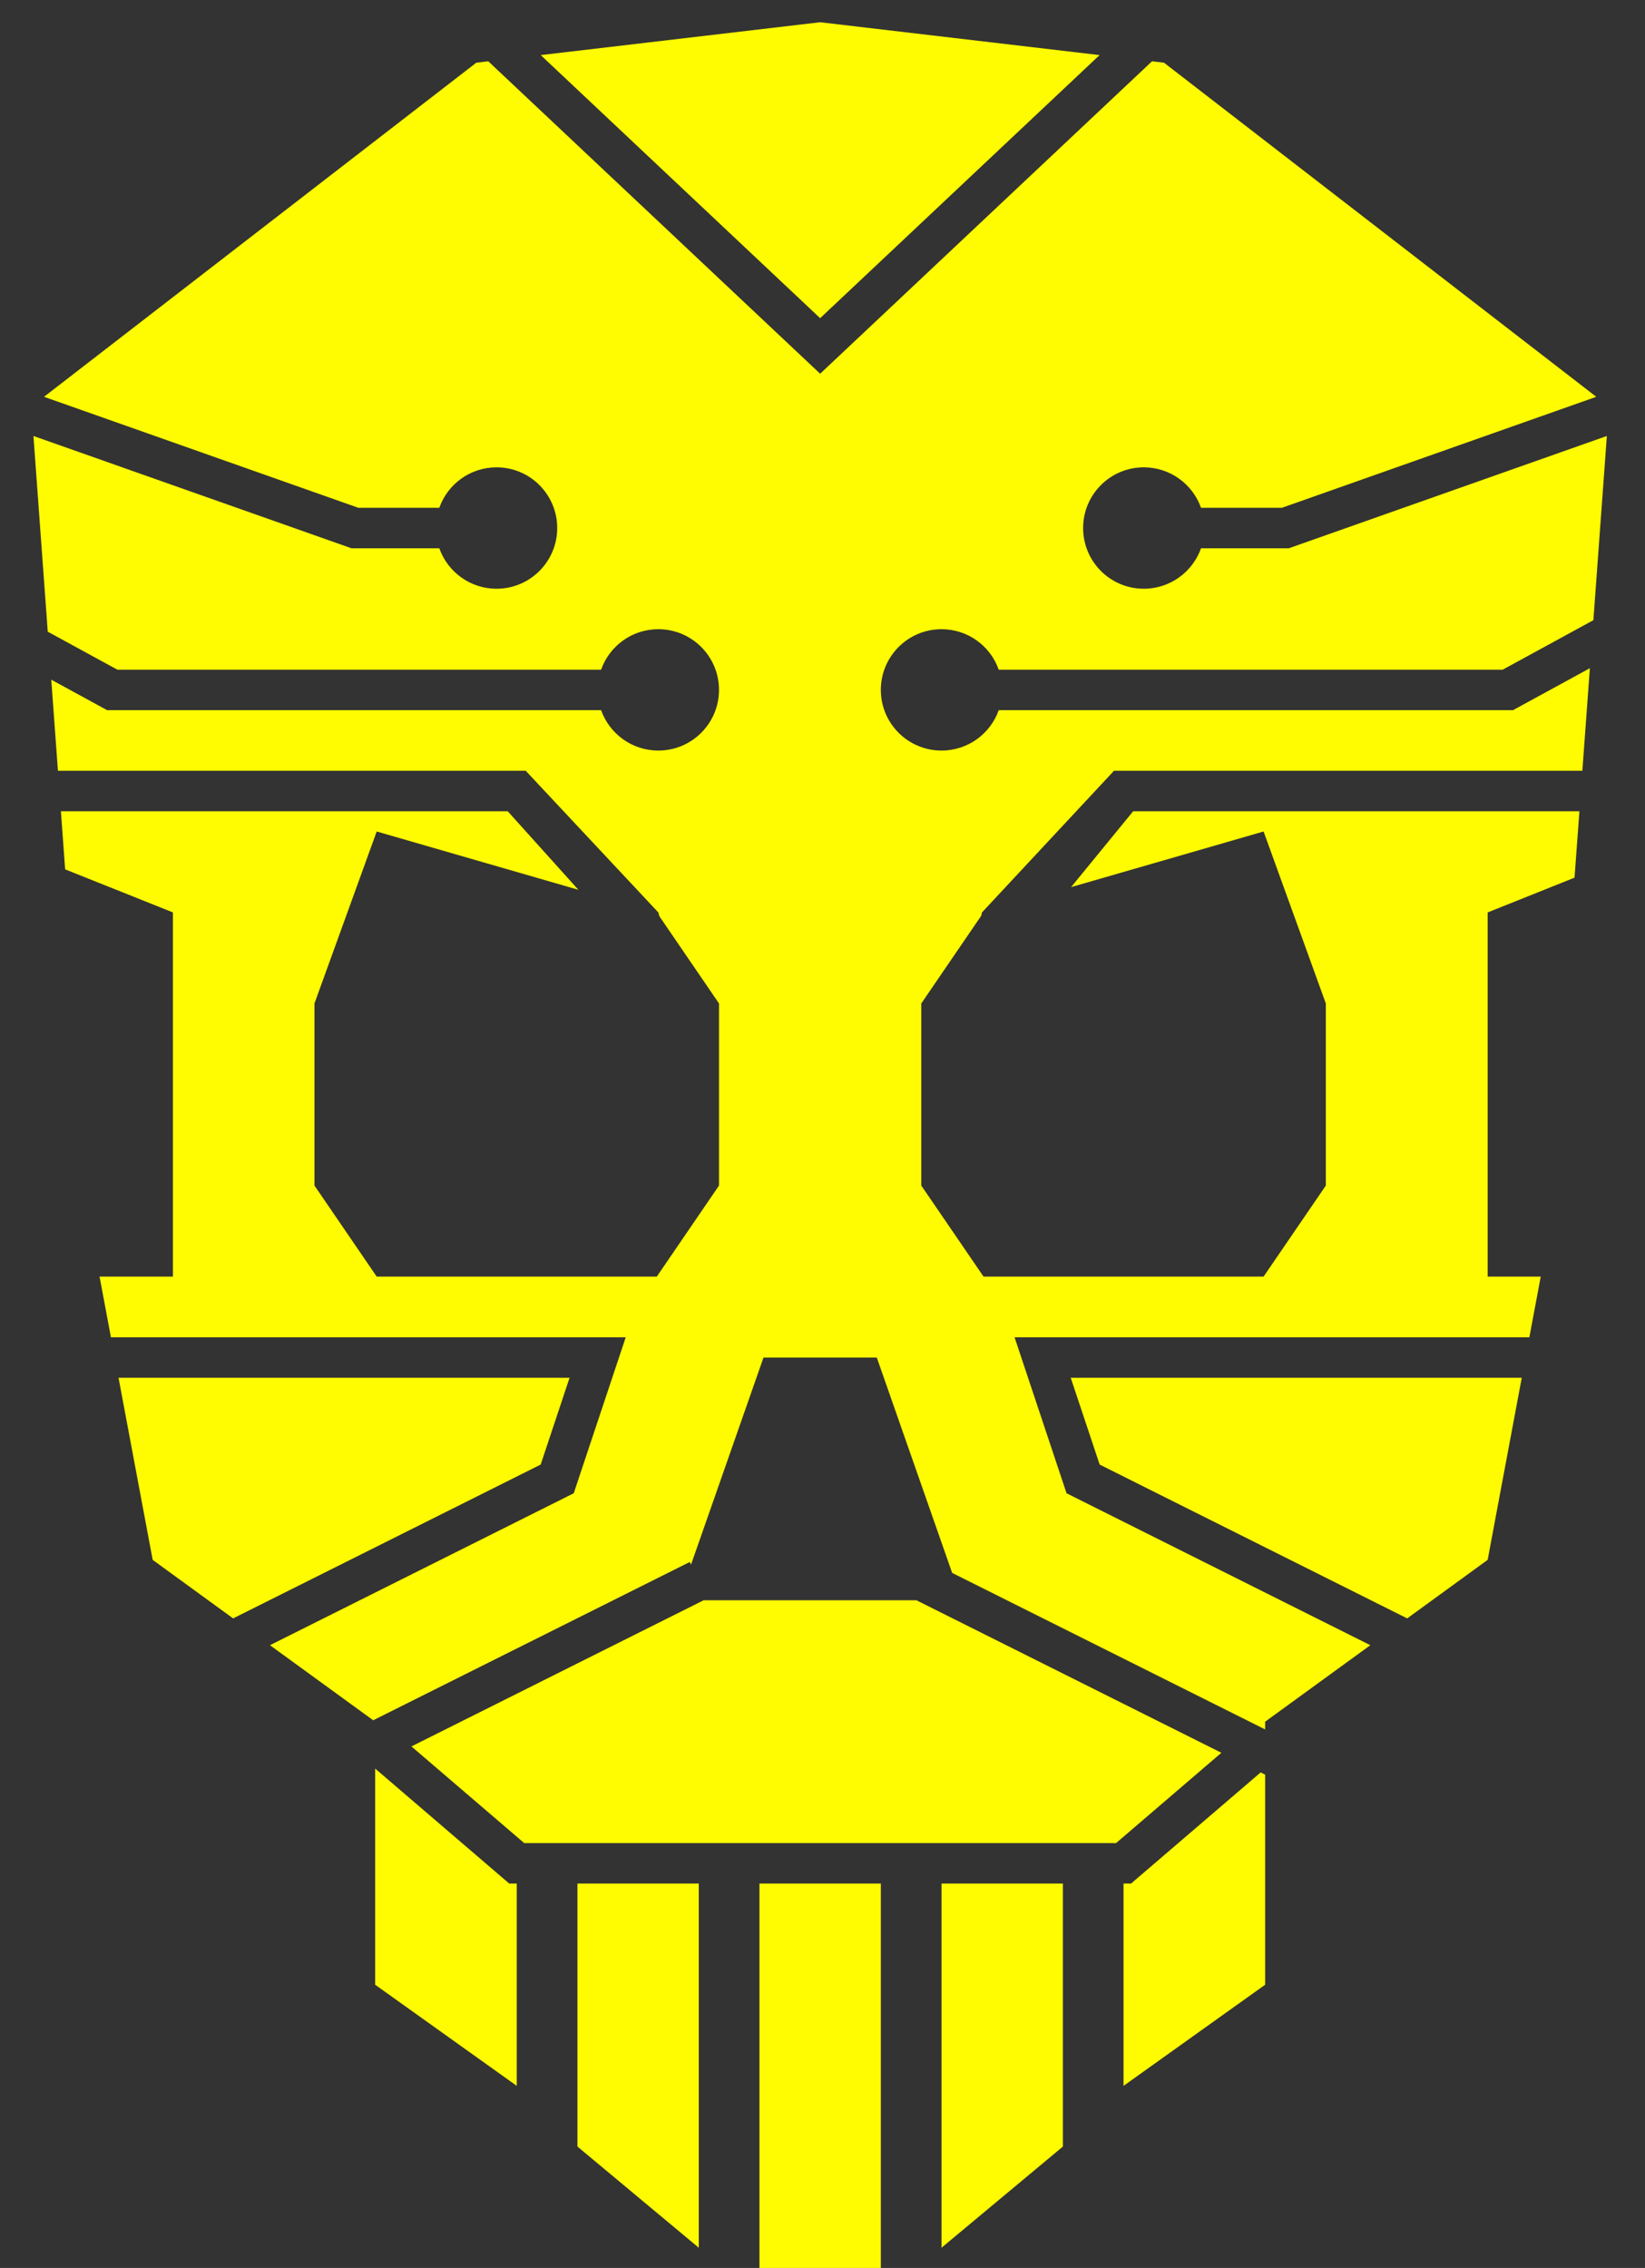 <svg width="37" height="51" viewBox="0 0 37 51" fill="none" xmlns="http://www.w3.org/2000/svg">
<rect x="0" y="0" width="37" height="51" fill="#333333" stroke="none"/>
<path fill-rule="evenodd" clip-rule="evenodd" d="M10.982 1.378L10.713 1.41L0.99 8.923L8.061 11.419H9.881C10.068 10.889 10.574 10.509 11.168 10.509C11.922 10.509 12.533 11.12 12.533 11.874C12.533 12.628 11.922 13.239 11.168 13.239C10.574 13.239 10.068 12.859 9.881 12.329H7.905L0.752 9.804L1.074 14.205L2.64 15.059H13.52C13.708 14.528 14.213 14.149 14.807 14.149C15.561 14.149 16.172 14.76 16.172 15.514C16.172 16.267 15.561 16.878 14.807 16.878C14.213 16.878 13.708 16.499 13.52 15.969H2.408L1.153 15.284L1.303 17.333H11.825L14.807 20.518L14.83 20.602L16.172 22.565V26.66L14.773 28.707H8.473L7.073 26.66V22.565L8.473 18.698L13.009 20.009L11.42 18.243H1.37L1.465 19.549L3.889 20.518V28.707H2.239L2.495 30.072H14.074L12.905 33.579L6.072 36.996L8.394 38.684L15.514 35.125L15.543 35.184L17.173 30.527H19.721L21.416 35.37L28.456 38.89V38.716L30.822 36.996L23.989 33.579L22.82 30.072H34.399L34.655 28.707H33.461V20.518L35.415 19.736L35.525 18.243H25.487L24.091 19.949L28.421 18.698L29.821 22.565V26.66L28.421 28.707H22.122L20.722 26.66V22.565L22.07 20.593L22.087 20.518L25.056 17.333H35.591L35.76 15.026L34.032 15.969H22.464C22.277 16.499 21.771 16.878 21.177 16.878C20.423 16.878 19.812 16.267 19.812 15.514C19.812 14.76 20.423 14.149 21.177 14.149C21.771 14.149 22.277 14.528 22.464 15.059H33.8L35.839 13.946L36.142 9.804L28.989 12.329H27.014C26.826 12.859 26.321 13.239 25.726 13.239C24.973 13.239 24.362 12.628 24.362 11.874C24.362 11.12 24.973 10.509 25.726 10.509C26.321 10.509 26.826 10.889 27.014 11.419H28.833L35.904 8.923L26.181 1.41L25.912 1.378L18.447 8.404L10.982 1.378ZM24.732 1.239L18.447 0.5L12.162 1.239L18.447 7.155L24.732 1.239ZM34.228 30.982H24.083L24.734 32.934L31.651 36.393L33.461 35.077L34.228 30.982ZM28.456 39.907L28.355 39.857L25.44 42.356H25.271V46.905L28.456 44.631V39.907ZM23.907 42.356H21.177V50.545L23.907 48.27V42.356ZM19.812 42.356H17.082V51H19.812V42.356ZM15.717 42.356H12.988V48.27L15.717 50.545V42.356ZM11.623 42.356H11.454L8.438 39.77V44.631L11.623 46.905V42.356ZM5.243 36.393L12.161 32.934L12.811 30.982H2.666L3.434 35.077L5.243 36.393ZM15.825 35.986H20.614L27.472 39.415L25.103 41.446H11.791L9.254 39.272L15.825 35.986Z" fill="#FFFB00"/>
</svg>
